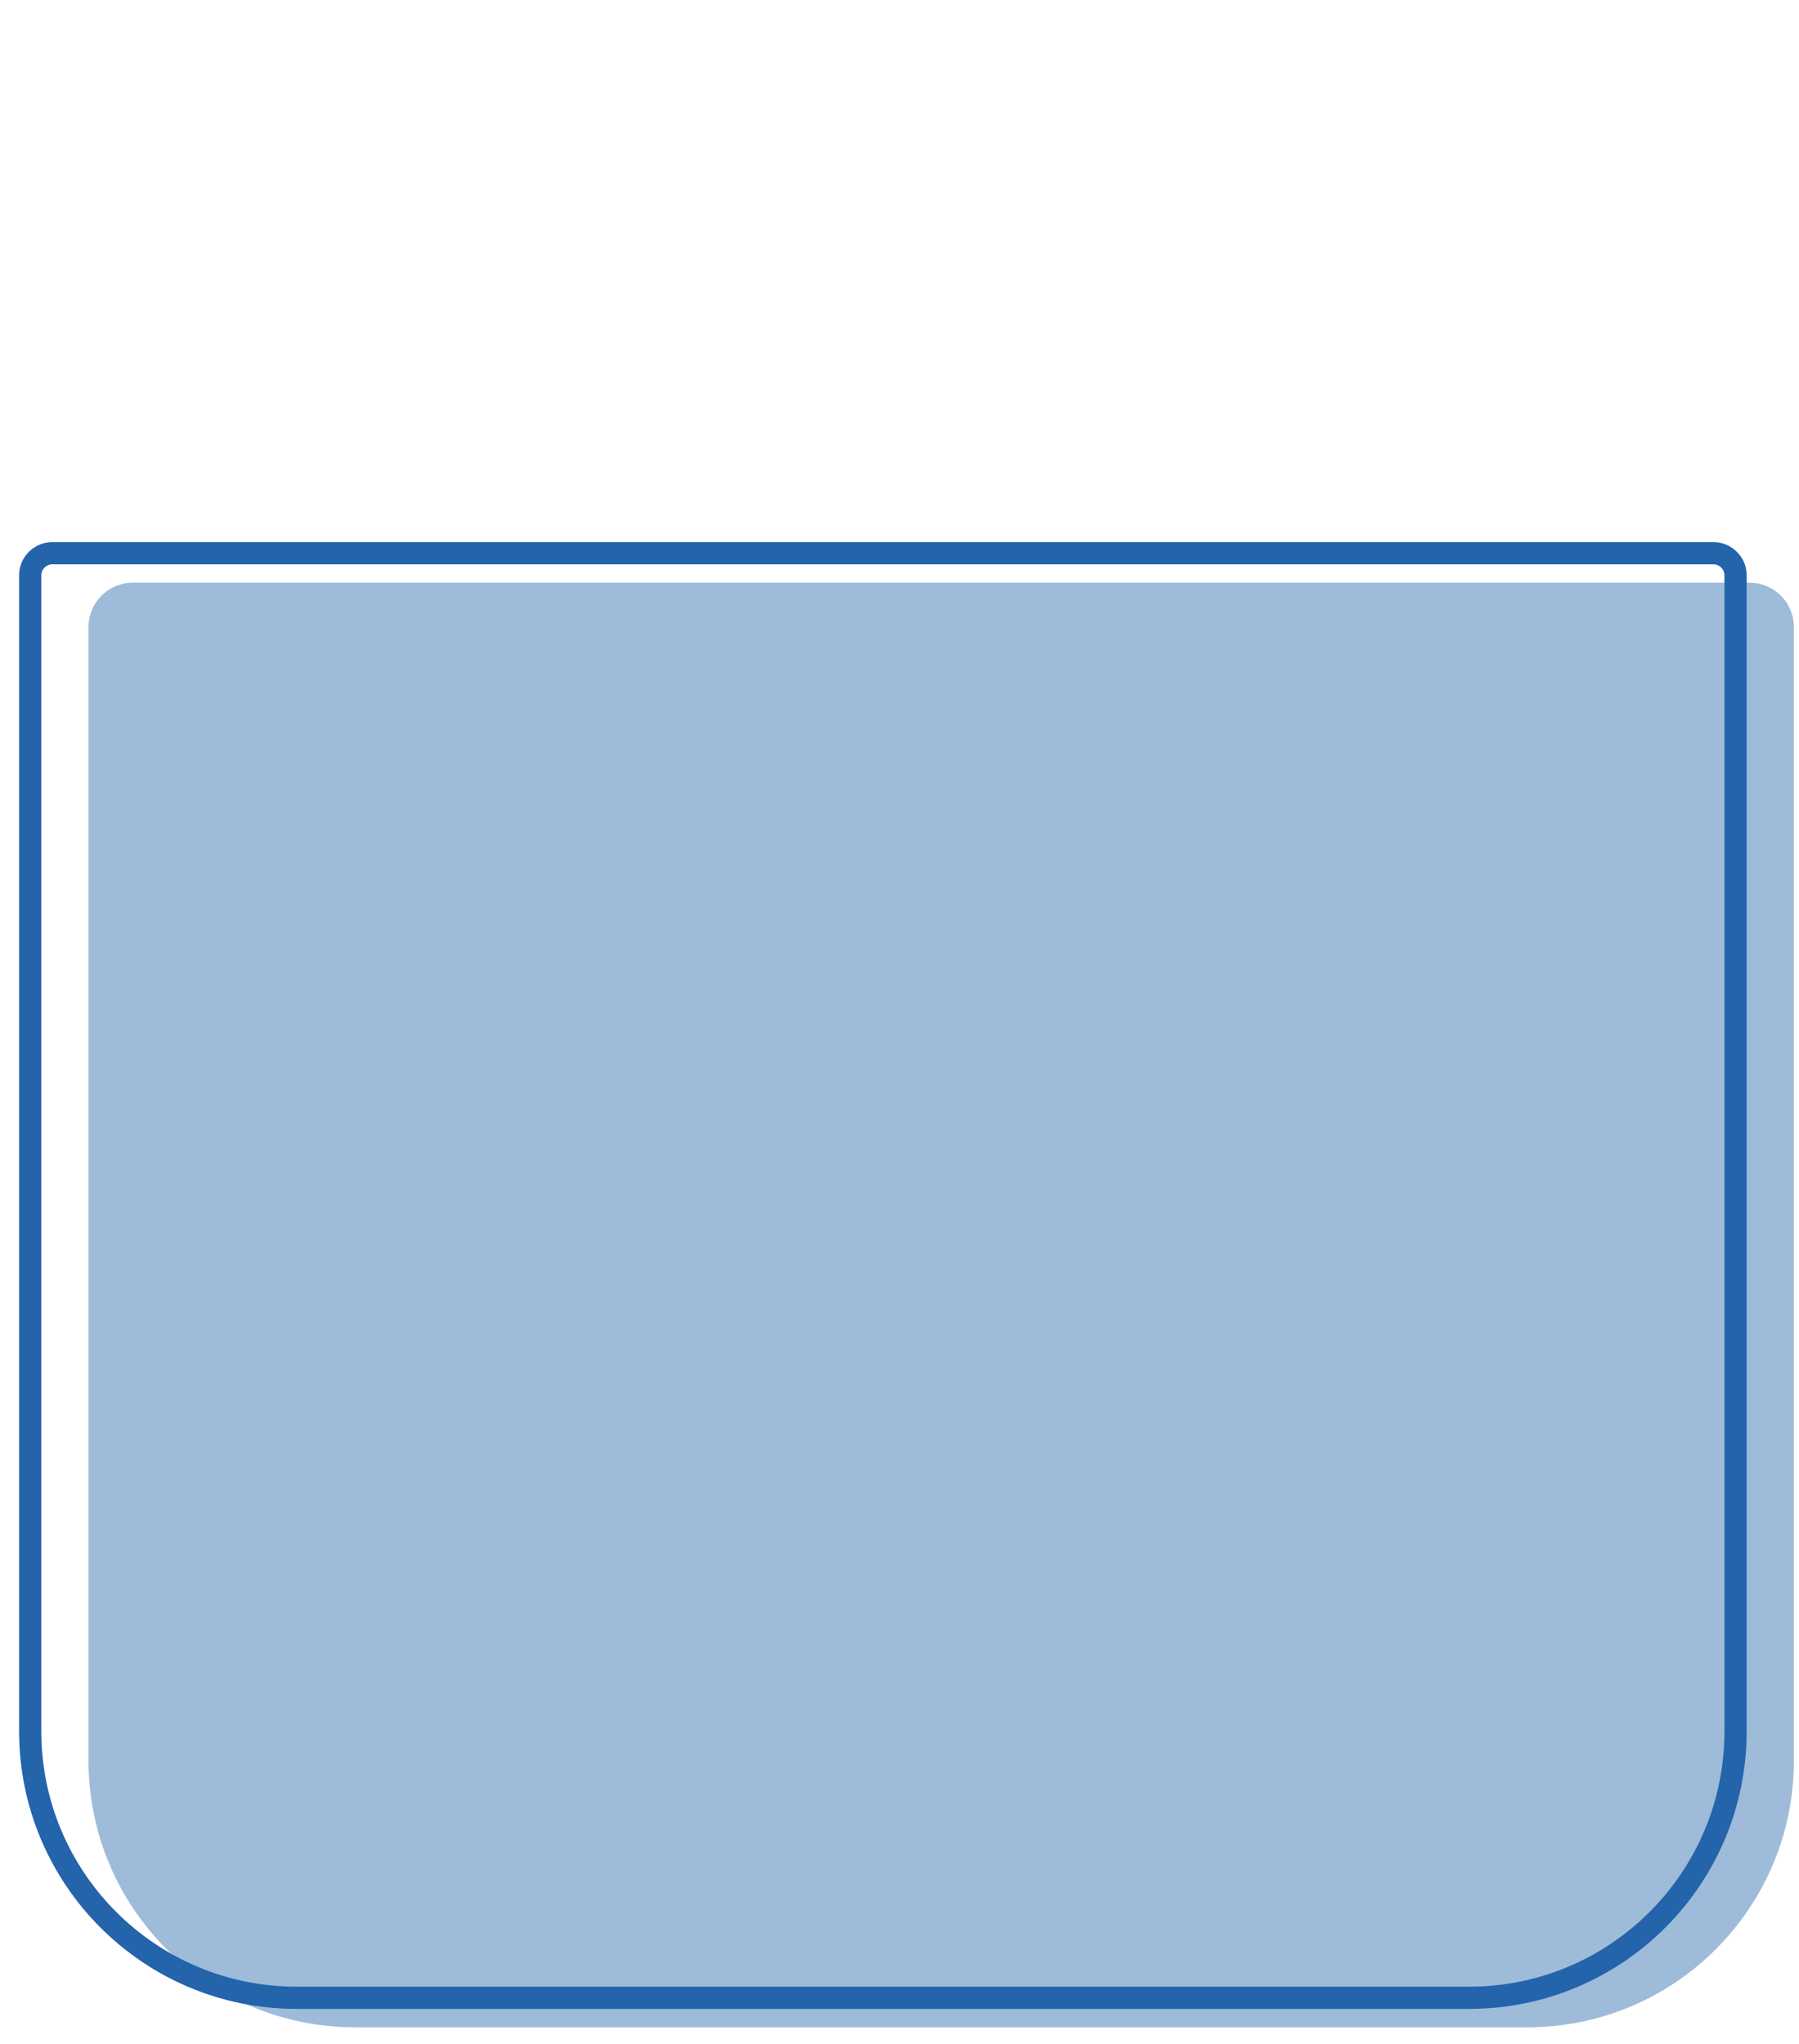 <?xml version="1.0" encoding="UTF-8"?>
<svg width="81px" height="92px" viewBox="0 0 81 92" version="1.1" xmlns="http://www.w3.org/2000/svg" xmlns:xlink="http://www.w3.org/1999/xlink">
    <!-- Generator: Sketch 42 (36781) - http://www.bohemiancoding.com/sketch -->
    <title>cactus_1</title>
    <desc>Created with Sketch.</desc>
    <defs></defs>
    <g id="cactus_animation" stroke="none" stroke-width="1" fill="none" fill-rule="evenodd">
        <g id="cactus_1" transform="translate(-121, -179)">
            <g transform="translate(122, 180)">
                <g id="vase" transform="translate(0.312, 23.904)">
                    <path d="M0.048,0.995 C0.048,0.446 0.499,0 1.047,0 L75.833,0 C76.384,0 76.832,0.45 76.832,0.995 L76.832,53.029 C76.832,59.658 71.463,65.032 64.834,65.032 L12.045,65.032 C5.419,65.032 0.048,59.655 0.048,53.029 L0.048,0.995 Z" id="Path-19" stroke="#2364AA"></path>
                    <path d="M2.674,3.327 C2.674,2.222 3.563,1.327 4.669,1.327 L77.463,1.327 C78.565,1.327 79.458,2.222 79.458,3.327 L79.458,54.356 C79.458,60.985 74.089,66.36 67.46,66.36 L14.671,66.36 C8.045,66.36 2.674,60.982 2.674,54.356 L2.674,3.327 Z" id="Path-19" fill="#2364AA" opacity="0.44"></path>
                </g>
            </g>
        </g>
    </g>
</svg>
